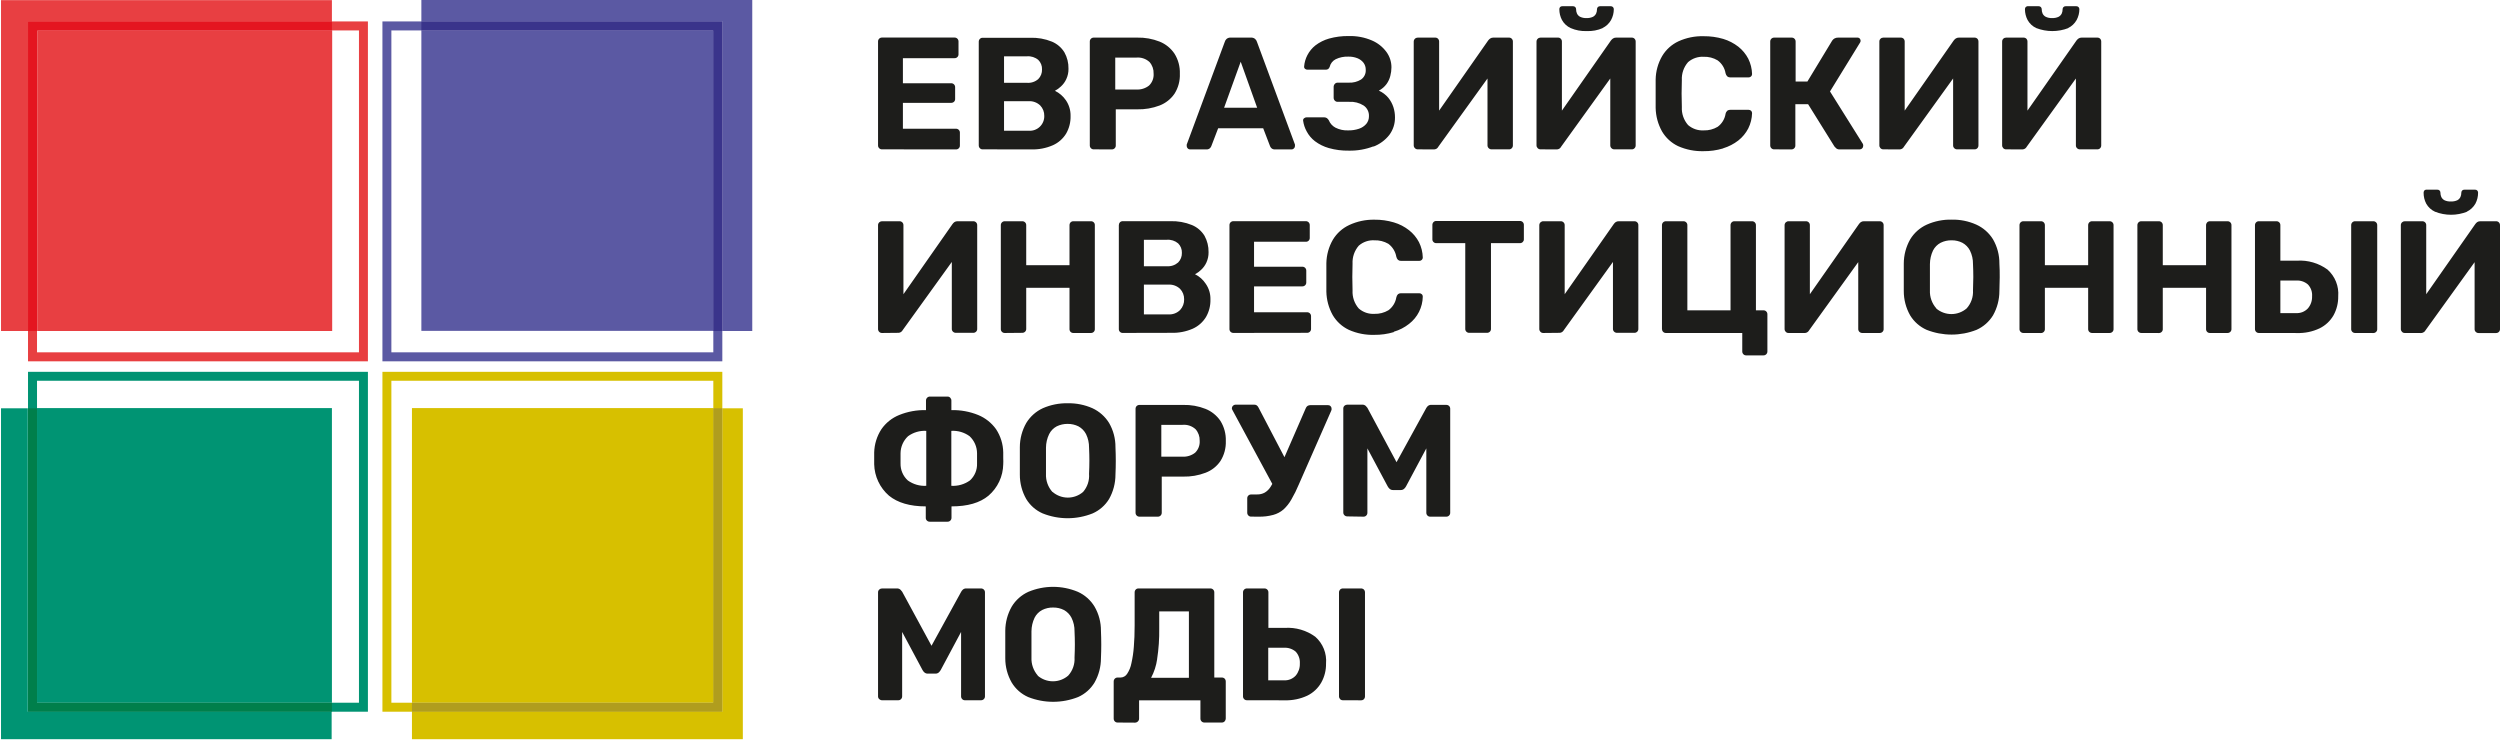 <svg width="285" height="85" viewBox="0 0 285 85" fill="none" xmlns="http://www.w3.org/2000/svg">
<path d="M3.707 2.956H3.194V41.191H41.942V2.443H3.194V2.956H3.707V3.469H40.922V40.165H4.22V2.956H3.707V3.469V2.956Z" fill="#E83F41"/>
<path d="M44.11 2.956H43.597V41.191H82.345V2.443H43.597V2.956H44.11V3.469H81.319V40.165H44.617V2.956H44.11V3.469V2.956Z" fill="#5B59A3"/>
<path d="M44.11 42.901H43.597V81.135H82.345V42.388H43.597V42.901H44.11V43.407H81.319V80.11H44.617V42.901H44.11V43.407V42.901Z" fill="#D7C000"/>
<path d="M3.707 42.901H3.194V81.135H41.942V42.388H3.194V42.901H3.707V43.407H40.922V80.11H4.22V42.901H3.707V43.407V42.901Z" fill="#009372"/>
<path d="M37.838 37.734H4.251V3.469H37.869V37.734M3.231 37.734H0.116V0.012H37.838V2.455H3.2V37.746" fill="#E83F42"/>
<path d="M4.22 37.734H3.2V2.443H37.838V3.469H4.251V37.734" fill="#E41520"/>
<path d="M85.758 37.734H82.345V2.443H48.036V0H85.758V37.722M81.319 37.722H48.036V3.469H81.337V37.734" fill="#5B59A3"/>
<path d="M82.345 37.734H81.319V3.469H48.036V2.443H82.345V37.734Z" fill="#3A348B"/>
<path d="M84.683 84.268H46.962V81.135H82.344V46.546H84.683V84.268ZM81.337 80.109H46.962V46.522H81.337V80.109Z" fill="#D7C000"/>
<path d="M82.344 81.135H46.962V80.109H81.319V46.546H82.344V81.135Z" fill="#B09D1E"/>
<path d="M37.838 84.268H0.116V46.546H3.17V81.135H37.807V84.268M37.807 80.109H4.22V46.522H37.838V80.109" fill="#009473"/>
<path d="M37.838 81.135H3.194V46.546H4.22V80.109H37.838V81.135Z" fill="#007F4B"/>
<path d="M102.405 79.829C102.463 79.83 102.521 79.819 102.575 79.797C102.628 79.775 102.677 79.742 102.717 79.7C102.76 79.657 102.793 79.605 102.815 79.549C102.837 79.492 102.847 79.431 102.845 79.371V72.042L105.16 76.372C105.217 76.484 105.296 76.584 105.392 76.665C105.499 76.754 105.637 76.8 105.776 76.793H106.631C106.771 76.8 106.908 76.754 107.016 76.665C107.108 76.58 107.186 76.481 107.248 76.372L109.563 72.042V79.371C109.56 79.431 109.571 79.492 109.593 79.549C109.615 79.605 109.648 79.657 109.691 79.7C109.73 79.742 109.777 79.775 109.83 79.797C109.883 79.819 109.939 79.83 109.996 79.829H111.828C111.889 79.831 111.95 79.821 112.007 79.799C112.063 79.777 112.115 79.743 112.158 79.7C112.201 79.657 112.235 79.606 112.257 79.549C112.279 79.492 112.289 79.431 112.286 79.371V67.542C112.289 67.481 112.279 67.42 112.257 67.363C112.235 67.307 112.201 67.255 112.158 67.212C112.115 67.169 112.063 67.135 112.007 67.113C111.95 67.091 111.889 67.081 111.828 67.084H110.161C110.086 67.078 110.011 67.088 109.941 67.113C109.87 67.138 109.806 67.178 109.752 67.23C109.686 67.296 109.628 67.37 109.581 67.45L106.192 73.618L102.845 67.45C102.786 67.374 102.723 67.3 102.656 67.23C102.601 67.179 102.537 67.139 102.467 67.114C102.396 67.089 102.321 67.079 102.247 67.084H100.549C100.431 67.084 100.317 67.13 100.231 67.212C100.187 67.254 100.151 67.305 100.128 67.362C100.105 67.419 100.094 67.48 100.097 67.542V79.371C100.094 79.432 100.105 79.493 100.128 79.55C100.151 79.607 100.187 79.658 100.231 79.7C100.317 79.782 100.431 79.829 100.549 79.829H102.405ZM122.906 79.462C123.683 79.117 124.335 78.541 124.775 77.813C125.257 76.969 125.509 76.013 125.508 75.041C125.532 74.516 125.544 73.997 125.544 73.484C125.544 72.971 125.532 72.445 125.508 71.908C125.516 70.939 125.263 69.985 124.775 69.148C124.326 68.409 123.664 67.823 122.876 67.468C121.982 67.094 121.023 66.9 120.054 66.9C119.085 66.9 118.126 67.094 117.233 67.468C116.447 67.824 115.787 68.41 115.34 69.148C114.86 69.989 114.606 70.94 114.601 71.908C114.601 72.441 114.601 72.966 114.601 73.484C114.601 74.001 114.601 74.52 114.601 75.041C114.599 76.013 114.852 76.969 115.334 77.813C115.774 78.543 116.429 79.118 117.208 79.462C119.038 80.187 121.076 80.187 122.906 79.462ZM118.314 77.019C117.814 76.451 117.553 75.712 117.587 74.955C117.587 74.418 117.587 73.917 117.587 73.453C117.587 72.989 117.587 72.494 117.587 71.969C117.591 71.434 117.712 70.907 117.941 70.424C118.131 70.046 118.434 69.736 118.808 69.539C119.198 69.344 119.63 69.247 120.066 69.258C120.49 69.252 120.909 69.348 121.288 69.539C121.658 69.74 121.958 70.049 122.149 70.424C122.388 70.903 122.507 71.433 122.497 71.969C122.521 72.49 122.534 72.985 122.534 73.453C122.534 73.921 122.521 74.422 122.497 74.955C122.52 75.33 122.469 75.706 122.345 76.06C122.221 76.415 122.028 76.741 121.776 77.019C121.292 77.438 120.673 77.668 120.033 77.668C119.393 77.668 118.774 77.438 118.289 77.019H118.314ZM129.385 82.381C129.448 82.382 129.51 82.369 129.568 82.345C129.625 82.321 129.678 82.286 129.721 82.241C129.765 82.2 129.799 82.151 129.822 82.096C129.846 82.042 129.857 81.983 129.856 81.923V79.835H136.848V81.911C136.846 81.971 136.857 82.031 136.879 82.087C136.901 82.143 136.934 82.194 136.976 82.236C137.018 82.279 137.069 82.313 137.124 82.336C137.18 82.359 137.24 82.37 137.3 82.369H139.285C139.346 82.371 139.408 82.359 139.465 82.335C139.522 82.31 139.573 82.274 139.614 82.228C139.694 82.142 139.738 82.029 139.736 81.911V77.697C139.74 77.576 139.696 77.457 139.614 77.368C139.571 77.325 139.519 77.291 139.463 77.269C139.406 77.247 139.345 77.237 139.285 77.239H138.43V67.542C138.432 67.481 138.422 67.42 138.4 67.363C138.378 67.307 138.344 67.255 138.301 67.212C138.258 67.169 138.207 67.135 138.15 67.113C138.093 67.091 138.032 67.081 137.972 67.084H129.782C129.724 67.082 129.667 67.093 129.613 67.115C129.56 67.137 129.511 67.17 129.471 67.212C129.389 67.302 129.345 67.42 129.349 67.542V71.291C129.349 72.201 129.318 73.019 129.257 73.734C129.212 74.363 129.12 74.987 128.982 75.603C128.902 76.039 128.733 76.454 128.488 76.824C128.407 76.949 128.297 77.053 128.167 77.125C128.037 77.198 127.891 77.237 127.743 77.239H127.401C127.343 77.238 127.285 77.249 127.232 77.271C127.178 77.293 127.13 77.326 127.089 77.368C127.046 77.411 127.013 77.462 126.991 77.519C126.969 77.576 126.959 77.636 126.961 77.697V81.911C126.959 81.972 126.969 82.032 126.991 82.089C127.013 82.146 127.046 82.198 127.089 82.241C127.13 82.282 127.178 82.315 127.232 82.337C127.285 82.359 127.343 82.37 127.401 82.369L129.385 82.381ZM131.914 75.12C132.09 73.975 132.169 72.816 132.152 71.658V69.697H135.535V77.27H131.224C131.576 76.607 131.81 75.888 131.914 75.145V75.12ZM146.454 79.835C147.349 79.862 148.239 79.678 149.049 79.297C149.714 78.968 150.265 78.447 150.631 77.801C150.997 77.142 151.182 76.399 151.168 75.645C151.217 75.076 151.132 74.504 150.92 73.974C150.708 73.444 150.374 72.971 149.947 72.592C148.943 71.858 147.713 71.499 146.472 71.578H144.597V67.542C144.6 67.481 144.59 67.42 144.567 67.364C144.545 67.307 144.512 67.255 144.469 67.212C144.427 67.169 144.377 67.136 144.321 67.114C144.265 67.092 144.205 67.082 144.146 67.084H142.161C142.1 67.081 142.039 67.091 141.983 67.113C141.926 67.135 141.874 67.169 141.831 67.212C141.788 67.255 141.755 67.307 141.732 67.363C141.71 67.42 141.7 67.481 141.703 67.542V79.371C141.7 79.431 141.71 79.492 141.732 79.549C141.755 79.606 141.788 79.657 141.831 79.7C141.874 79.743 141.926 79.777 141.983 79.799C142.039 79.821 142.1 79.831 142.161 79.829L146.454 79.835ZM144.579 73.844H146.362C146.853 73.811 147.337 73.971 147.712 74.29C147.878 74.472 148.005 74.687 148.085 74.92C148.166 75.153 148.199 75.399 148.182 75.645C148.201 76.146 148.033 76.635 147.712 77.019C147.541 77.203 147.331 77.347 147.098 77.44C146.864 77.533 146.613 77.573 146.362 77.557H144.579V73.844ZM155.156 79.835C155.217 79.837 155.278 79.827 155.334 79.805C155.391 79.783 155.443 79.749 155.486 79.706C155.568 79.617 155.612 79.498 155.608 79.377V67.542C155.612 67.42 155.568 67.302 155.486 67.212C155.443 67.169 155.391 67.136 155.334 67.114C155.278 67.092 155.217 67.081 155.156 67.084H153.098C153.037 67.081 152.977 67.092 152.92 67.114C152.863 67.136 152.812 67.169 152.768 67.212C152.687 67.302 152.643 67.42 152.646 67.542V79.371C152.643 79.492 152.687 79.61 152.768 79.7C152.812 79.743 152.863 79.776 152.92 79.799C152.977 79.821 153.037 79.831 153.098 79.829L155.156 79.835Z" fill="#1D1D1B"/>
<path d="M108.03 59.474C108.089 59.474 108.147 59.463 108.201 59.44C108.255 59.417 108.304 59.383 108.345 59.341C108.386 59.299 108.418 59.249 108.44 59.194C108.461 59.14 108.471 59.081 108.47 59.023V57.728C110.302 57.728 111.7 57.331 112.689 56.507C113.207 56.062 113.624 55.512 113.914 54.894C114.203 54.276 114.358 53.604 114.369 52.922C114.382 52.696 114.382 52.47 114.369 52.244C114.369 52.067 114.369 51.841 114.369 51.578C114.355 50.635 114.071 49.715 113.551 48.928C113.037 48.207 112.33 47.645 111.511 47.31C110.542 46.917 109.503 46.728 108.457 46.754V45.661C108.458 45.602 108.447 45.544 108.425 45.489C108.403 45.435 108.37 45.385 108.329 45.343C108.29 45.3 108.242 45.265 108.188 45.242C108.134 45.219 108.076 45.208 108.018 45.209H106.021C105.959 45.206 105.898 45.217 105.841 45.24C105.784 45.263 105.733 45.298 105.691 45.343C105.65 45.385 105.617 45.435 105.595 45.489C105.573 45.544 105.562 45.602 105.563 45.661V46.754C104.518 46.728 103.478 46.917 102.509 47.31C101.69 47.639 100.985 48.202 100.482 48.928C99.967 49.718 99.682 50.636 99.657 51.578C99.657 51.676 99.657 51.81 99.657 51.987C99.657 52.165 99.657 52.336 99.657 52.507C99.65 52.645 99.65 52.783 99.657 52.922C99.673 53.604 99.83 54.275 100.121 54.893C100.411 55.51 100.827 56.06 101.343 56.507C102.332 57.313 103.731 57.728 105.538 57.728V59.023C105.535 59.083 105.545 59.142 105.568 59.198C105.59 59.254 105.623 59.304 105.667 59.346C105.71 59.389 105.762 59.422 105.818 59.444C105.875 59.467 105.936 59.477 105.996 59.474H108.03ZM103.493 54.772C103.223 54.527 103.009 54.227 102.866 53.892C102.723 53.556 102.653 53.194 102.662 52.83V51.67C102.665 51.305 102.743 50.945 102.89 50.611C103.037 50.277 103.25 49.977 103.517 49.728C104.118 49.291 104.852 49.075 105.593 49.117V55.383C104.844 55.426 104.102 55.211 103.493 54.772ZM108.451 49.117C109.195 49.072 109.932 49.288 110.534 49.728C110.8 49.977 111.012 50.278 111.158 50.611C111.304 50.945 111.381 51.306 111.383 51.67C111.391 51.788 111.391 51.906 111.383 52.024V52.47C111.39 52.59 111.39 52.71 111.383 52.83C111.397 53.194 111.332 53.556 111.192 53.891C111.051 54.227 110.839 54.527 110.57 54.772C109.955 55.212 109.207 55.428 108.451 55.383V49.117ZM124.561 58.528C125.339 58.185 125.994 57.611 126.436 56.885C126.913 56.037 127.163 55.08 127.163 54.106C127.187 53.585 127.199 53.066 127.199 52.549C127.199 52.032 127.187 51.507 127.163 50.974C127.17 50.007 126.92 49.056 126.436 48.219C125.981 47.482 125.318 46.896 124.531 46.534C123.646 46.144 122.688 45.952 121.721 45.972C120.747 45.952 119.78 46.144 118.888 46.534C118.103 46.895 117.444 47.482 116.995 48.219C116.517 49.059 116.265 50.008 116.262 50.974C116.262 51.511 116.262 52.036 116.262 52.549C116.262 53.062 116.262 53.581 116.262 54.106C116.258 55.08 116.509 56.038 116.989 56.885C117.429 57.613 118.084 58.187 118.863 58.528C120.692 59.261 122.733 59.261 124.561 58.528ZM119.975 56.085C119.47 55.519 119.207 54.778 119.242 54.021C119.242 53.488 119.242 52.987 119.242 52.519C119.242 52.051 119.242 51.556 119.242 51.035C119.245 50.499 119.368 49.971 119.602 49.49C119.79 49.112 120.091 48.802 120.463 48.604C120.855 48.413 121.286 48.317 121.721 48.323C122.145 48.32 122.563 48.416 122.943 48.604C123.315 48.805 123.617 49.114 123.81 49.49C124.043 49.971 124.16 50.5 124.152 51.035C124.176 51.56 124.189 52.055 124.189 52.519C124.189 52.983 124.176 53.484 124.152 54.021C124.181 54.392 124.135 54.765 124.019 55.118C123.903 55.471 123.717 55.798 123.474 56.079C122.99 56.497 122.373 56.727 121.734 56.727C121.095 56.727 120.477 56.497 119.993 56.079L119.975 56.085ZM131.987 58.9C132.047 58.903 132.107 58.892 132.162 58.87C132.218 58.848 132.269 58.815 132.311 58.772C132.353 58.729 132.387 58.677 132.409 58.62C132.431 58.564 132.441 58.503 132.439 58.442V54.333H134.882C135.753 54.353 136.62 54.204 137.434 53.893C138.125 53.633 138.718 53.166 139.132 52.555C139.56 51.873 139.773 51.077 139.743 50.271C139.77 49.467 139.557 48.672 139.132 47.987C138.716 47.37 138.125 46.891 137.434 46.614C136.622 46.293 135.754 46.139 134.882 46.161H129.911C129.789 46.158 129.671 46.202 129.581 46.284C129.538 46.327 129.505 46.379 129.483 46.435C129.461 46.492 129.45 46.553 129.453 46.614V58.442C129.45 58.503 129.46 58.564 129.482 58.621C129.504 58.677 129.538 58.729 129.581 58.772C129.624 58.815 129.676 58.849 129.732 58.871C129.789 58.893 129.85 58.903 129.911 58.9H131.987ZM132.384 48.433H134.79C135.063 48.406 135.338 48.436 135.598 48.522C135.858 48.609 136.097 48.749 136.298 48.934C136.614 49.295 136.78 49.762 136.763 50.241C136.781 50.493 136.744 50.746 136.654 50.982C136.565 51.219 136.424 51.432 136.243 51.609C135.832 51.93 135.317 52.091 134.796 52.061H132.39V48.397L132.384 48.433ZM143.504 58.9C144.059 58.912 144.612 58.844 145.147 58.699C145.575 58.584 145.971 58.375 146.308 58.088C146.671 57.757 146.978 57.369 147.217 56.94C147.541 56.384 147.827 55.807 148.072 55.212L151.736 46.876L151.798 46.717V46.565C151.797 46.515 151.787 46.466 151.767 46.421C151.747 46.376 151.718 46.336 151.682 46.302C151.645 46.264 151.602 46.234 151.553 46.215C151.505 46.195 151.453 46.185 151.401 46.186H149.379C149.268 46.185 149.158 46.215 149.062 46.272C148.966 46.339 148.893 46.435 148.854 46.546L145.459 54.345C145.289 54.746 145.084 55.132 144.848 55.499C144.683 55.766 144.457 55.99 144.188 56.152C143.921 56.299 143.62 56.373 143.315 56.366H142.619C142.563 56.365 142.507 56.376 142.454 56.397C142.402 56.418 142.354 56.449 142.314 56.488C142.271 56.532 142.237 56.583 142.215 56.64C142.193 56.697 142.183 56.757 142.185 56.818V58.436C142.183 58.497 142.193 58.558 142.215 58.614C142.237 58.671 142.271 58.723 142.314 58.766C142.353 58.807 142.4 58.84 142.453 58.862C142.505 58.885 142.562 58.895 142.619 58.894L143.504 58.9ZM146.802 52.836L143.486 46.491C143.438 46.385 143.367 46.291 143.279 46.217C143.19 46.158 143.086 46.128 142.979 46.131H140.848C140.794 46.131 140.741 46.142 140.692 46.163C140.643 46.184 140.598 46.215 140.561 46.253C140.522 46.288 140.491 46.33 140.469 46.377C140.447 46.425 140.434 46.476 140.433 46.528C140.432 46.585 140.445 46.642 140.469 46.693L145.306 55.652L146.802 52.812V52.836ZM155.449 58.9C155.506 58.901 155.563 58.89 155.615 58.867C155.668 58.846 155.715 58.813 155.755 58.772C155.798 58.729 155.831 58.677 155.853 58.62C155.875 58.564 155.885 58.503 155.883 58.442V51.114L158.198 55.45C158.257 55.559 158.336 55.656 158.43 55.737C158.537 55.826 158.675 55.872 158.814 55.865H159.669C159.809 55.872 159.946 55.826 160.054 55.737C160.148 55.656 160.226 55.559 160.286 55.45L162.601 51.114V58.442C162.598 58.503 162.608 58.564 162.631 58.62C162.653 58.677 162.686 58.729 162.729 58.772C162.768 58.813 162.816 58.846 162.868 58.867C162.921 58.89 162.977 58.901 163.034 58.9H164.866C164.927 58.903 164.988 58.893 165.044 58.871C165.101 58.849 165.153 58.815 165.196 58.772C165.239 58.729 165.273 58.677 165.295 58.621C165.317 58.564 165.327 58.503 165.324 58.442V46.607C165.326 46.547 165.316 46.486 165.294 46.429C165.272 46.373 165.239 46.321 165.196 46.278C165.106 46.196 164.988 46.152 164.866 46.156H163.175C163.1 46.15 163.026 46.16 162.956 46.184C162.885 46.208 162.821 46.246 162.765 46.296C162.699 46.361 162.642 46.435 162.594 46.516L159.205 52.69L155.883 46.491C155.824 46.415 155.761 46.341 155.694 46.272C155.638 46.222 155.574 46.184 155.503 46.16C155.433 46.136 155.359 46.126 155.285 46.131H153.593C153.474 46.13 153.358 46.174 153.269 46.253C153.225 46.295 153.189 46.346 153.166 46.403C153.143 46.46 153.132 46.522 153.135 46.583V58.412C153.132 58.473 153.143 58.535 153.166 58.591C153.189 58.648 153.225 58.7 153.269 58.742C153.356 58.825 153.473 58.871 153.593 58.87L155.449 58.9Z" fill="#1D1D1B"/>
<path d="M102.357 37.942C102.492 37.951 102.626 37.912 102.735 37.832C102.811 37.775 102.874 37.702 102.918 37.618L108.506 29.862V37.49C108.503 37.55 108.514 37.611 108.537 37.667C108.56 37.723 108.596 37.773 108.641 37.813C108.726 37.896 108.84 37.942 108.958 37.942H110.943C111.004 37.944 111.064 37.934 111.121 37.912C111.178 37.89 111.229 37.856 111.273 37.813C111.316 37.772 111.35 37.721 111.372 37.665C111.394 37.61 111.404 37.55 111.401 37.49V25.679C111.403 25.618 111.393 25.558 111.371 25.501C111.349 25.444 111.315 25.392 111.272 25.349C111.229 25.306 111.178 25.273 111.121 25.251C111.064 25.229 111.004 25.218 110.943 25.221H109.16C109.034 25.217 108.911 25.251 108.805 25.319C108.718 25.384 108.642 25.462 108.579 25.551L102.992 33.539V25.679C102.994 25.618 102.984 25.558 102.962 25.501C102.94 25.444 102.906 25.392 102.863 25.349C102.82 25.306 102.769 25.273 102.712 25.251C102.655 25.229 102.595 25.218 102.534 25.221H100.549C100.431 25.221 100.317 25.267 100.231 25.349C100.187 25.391 100.151 25.443 100.128 25.5C100.105 25.556 100.094 25.618 100.097 25.679V37.508C100.096 37.567 100.107 37.625 100.129 37.68C100.151 37.734 100.184 37.784 100.225 37.826C100.266 37.87 100.317 37.905 100.373 37.928C100.428 37.951 100.489 37.962 100.549 37.96L102.357 37.942ZM116.531 37.942C116.591 37.944 116.652 37.934 116.709 37.912C116.765 37.89 116.817 37.856 116.86 37.813C116.904 37.772 116.937 37.721 116.959 37.665C116.982 37.61 116.991 37.55 116.989 37.49V32.812H121.923V37.508C121.919 37.568 121.929 37.629 121.95 37.685C121.971 37.742 122.005 37.793 122.047 37.836C122.09 37.878 122.141 37.911 122.198 37.933C122.254 37.954 122.314 37.964 122.375 37.96H124.359C124.42 37.962 124.481 37.952 124.538 37.93C124.594 37.908 124.646 37.874 124.689 37.832C124.731 37.789 124.764 37.739 124.785 37.683C124.806 37.627 124.815 37.568 124.811 37.508V25.679C124.816 25.618 124.807 25.557 124.786 25.5C124.765 25.443 124.732 25.391 124.689 25.348C124.647 25.304 124.595 25.27 124.538 25.249C124.481 25.227 124.42 25.218 124.359 25.221H122.375C122.314 25.219 122.253 25.229 122.197 25.251C122.14 25.273 122.088 25.307 122.045 25.349C121.963 25.439 121.919 25.558 121.923 25.679V30.229H116.989V25.679C116.991 25.618 116.981 25.558 116.959 25.501C116.937 25.444 116.903 25.392 116.86 25.349C116.817 25.306 116.766 25.273 116.709 25.251C116.652 25.229 116.591 25.218 116.531 25.221H114.546C114.485 25.219 114.425 25.23 114.369 25.253C114.313 25.275 114.263 25.309 114.22 25.352C114.178 25.395 114.145 25.446 114.123 25.502C114.101 25.559 114.091 25.619 114.094 25.679V37.508C114.091 37.568 114.101 37.628 114.123 37.684C114.145 37.74 114.179 37.79 114.222 37.832C114.265 37.874 114.315 37.907 114.371 37.929C114.426 37.951 114.486 37.962 114.546 37.96L116.531 37.942ZM133.532 37.942C134.371 37.967 135.205 37.807 135.975 37.471C136.6 37.19 137.126 36.726 137.483 36.14C137.834 35.532 138.009 34.839 137.99 34.137C138.007 33.498 137.818 32.871 137.453 32.348C137.149 31.883 136.728 31.508 136.231 31.261C136.482 31.133 136.713 30.968 136.915 30.772C137.172 30.537 137.38 30.252 137.526 29.936C137.698 29.565 137.784 29.16 137.776 28.751C137.789 28.096 137.629 27.449 137.312 26.876C136.976 26.329 136.476 25.901 135.883 25.655C135.097 25.335 134.252 25.185 133.404 25.215H127.999C127.938 25.213 127.878 25.223 127.821 25.245C127.764 25.267 127.713 25.3 127.669 25.343C127.588 25.433 127.544 25.551 127.547 25.673V37.502C127.544 37.562 127.553 37.623 127.574 37.679C127.596 37.735 127.629 37.787 127.672 37.829C127.714 37.872 127.766 37.905 127.822 37.927C127.879 37.948 127.939 37.957 127.999 37.954L133.532 37.942ZM130.405 32.446H133.19C133.434 32.43 133.679 32.465 133.909 32.548C134.139 32.631 134.349 32.76 134.527 32.928C134.834 33.248 135 33.676 134.991 34.119C135.006 34.57 134.841 35.009 134.533 35.34C134.358 35.514 134.147 35.649 133.916 35.735C133.684 35.822 133.437 35.858 133.19 35.841H130.405V32.446ZM130.405 27.334H133.025C133.49 27.298 133.95 27.445 134.307 27.743C134.45 27.884 134.561 28.053 134.635 28.239C134.709 28.425 134.743 28.624 134.735 28.824C134.742 29.027 134.708 29.229 134.635 29.418C134.561 29.607 134.45 29.779 134.307 29.923C134.133 30.076 133.93 30.193 133.709 30.267C133.489 30.34 133.257 30.369 133.025 30.351H130.405V27.334ZM149.007 37.942C149.066 37.943 149.126 37.933 149.182 37.911C149.237 37.889 149.288 37.856 149.33 37.813C149.373 37.772 149.407 37.721 149.429 37.665C149.452 37.61 149.461 37.55 149.459 37.49V36.048C149.46 35.989 149.45 35.929 149.428 35.874C149.405 35.818 149.372 35.767 149.33 35.725C149.288 35.683 149.237 35.65 149.182 35.628C149.126 35.605 149.066 35.595 149.007 35.597H142.961V32.647H148.457C148.518 32.649 148.578 32.639 148.635 32.617C148.692 32.595 148.743 32.562 148.787 32.519C148.828 32.478 148.861 32.43 148.883 32.376C148.905 32.323 148.916 32.265 148.915 32.207V30.864C148.918 30.803 148.908 30.742 148.885 30.686C148.863 30.629 148.83 30.577 148.787 30.534C148.744 30.491 148.692 30.457 148.635 30.435C148.579 30.413 148.518 30.403 148.457 30.406H142.961V27.56H148.86C148.919 27.563 148.977 27.555 149.033 27.534C149.088 27.514 149.138 27.482 149.181 27.442C149.223 27.401 149.256 27.352 149.279 27.298C149.302 27.244 149.313 27.185 149.312 27.126V25.673C149.314 25.612 149.304 25.552 149.282 25.495C149.26 25.438 149.226 25.387 149.184 25.343C149.142 25.301 149.091 25.267 149.035 25.245C148.98 25.223 148.92 25.213 148.86 25.215H140.616C140.555 25.212 140.494 25.223 140.438 25.245C140.381 25.267 140.329 25.3 140.286 25.343C140.243 25.387 140.21 25.438 140.187 25.495C140.165 25.552 140.155 25.612 140.158 25.673V37.502C140.155 37.562 140.165 37.622 140.187 37.678C140.209 37.733 140.243 37.784 140.286 37.826C140.329 37.868 140.381 37.902 140.438 37.924C140.494 37.946 140.555 37.956 140.616 37.954L149.007 37.942ZM158.906 37.813C159.534 37.631 160.121 37.328 160.634 36.922C161.112 36.554 161.5 36.084 161.771 35.546C162.041 35.008 162.187 34.416 162.197 33.813C162.199 33.762 162.19 33.711 162.17 33.663C162.15 33.616 162.12 33.573 162.081 33.539C162.006 33.466 161.905 33.427 161.8 33.429H159.724C159.6 33.423 159.477 33.459 159.376 33.532C159.273 33.633 159.205 33.763 159.181 33.905C159.083 34.493 158.759 35.02 158.277 35.371C157.795 35.656 157.242 35.798 156.683 35.78C156.031 35.818 155.391 35.599 154.9 35.169C154.406 34.603 154.152 33.867 154.191 33.117C154.155 32.071 154.155 31.053 154.191 30.064C154.153 29.312 154.407 28.575 154.9 28.006C155.391 27.576 156.031 27.357 156.683 27.395C157.239 27.376 157.789 27.514 158.271 27.792C158.752 28.15 159.078 28.679 159.181 29.27C159.209 29.407 159.277 29.532 159.376 29.63C159.475 29.708 159.599 29.747 159.724 29.74H161.8C161.905 29.742 162.006 29.702 162.081 29.63C162.119 29.596 162.148 29.555 162.168 29.508C162.188 29.462 162.198 29.412 162.197 29.361C162.184 28.753 162.036 28.154 161.764 27.609C161.488 27.08 161.103 26.616 160.634 26.247C160.12 25.843 159.533 25.54 158.906 25.355C158.185 25.14 157.435 25.035 156.683 25.044C155.69 25.026 154.706 25.235 153.807 25.655C153.032 26.016 152.383 26.601 151.944 27.334C151.477 28.147 151.223 29.065 151.205 30.003C151.205 30.522 151.205 31.071 151.205 31.639C151.205 32.207 151.205 32.745 151.205 33.239C151.223 34.181 151.473 35.104 151.932 35.926C152.362 36.654 153 37.237 153.764 37.6C154.675 38.007 155.667 38.203 156.665 38.174C157.417 38.182 158.166 38.078 158.887 37.862L158.906 37.813ZM169.519 37.942C169.579 37.943 169.639 37.933 169.695 37.911C169.75 37.889 169.801 37.856 169.843 37.813C169.886 37.772 169.92 37.721 169.942 37.665C169.964 37.61 169.974 37.55 169.971 37.49V27.719H173.269C173.329 27.721 173.388 27.71 173.444 27.688C173.5 27.666 173.55 27.633 173.593 27.591C173.634 27.552 173.668 27.504 173.69 27.452C173.712 27.399 173.722 27.342 173.721 27.285V25.649C173.723 25.588 173.714 25.528 173.692 25.472C173.67 25.416 173.637 25.364 173.595 25.321C173.552 25.278 173.501 25.244 173.445 25.222C173.389 25.2 173.329 25.189 173.269 25.191H163.73C163.672 25.189 163.615 25.2 163.561 25.222C163.507 25.244 163.459 25.277 163.419 25.319C163.376 25.362 163.343 25.414 163.321 25.47C163.298 25.527 163.288 25.588 163.291 25.649V27.285C163.289 27.342 163.3 27.399 163.322 27.452C163.344 27.504 163.377 27.552 163.419 27.591C163.459 27.632 163.507 27.665 163.561 27.687C163.615 27.709 163.672 27.72 163.73 27.719H167.04V37.49C167.037 37.55 167.047 37.61 167.069 37.665C167.091 37.721 167.125 37.772 167.168 37.813C167.212 37.856 167.263 37.89 167.32 37.912C167.377 37.934 167.437 37.944 167.498 37.942H169.519ZM177.727 37.942C177.862 37.952 177.997 37.913 178.106 37.832C178.182 37.775 178.244 37.702 178.289 37.618L183.877 29.862V37.49C183.875 37.55 183.886 37.61 183.909 37.666C183.932 37.722 183.967 37.772 184.011 37.813C184.098 37.897 184.214 37.943 184.335 37.942H186.319C186.379 37.943 186.439 37.933 186.494 37.911C186.55 37.889 186.601 37.856 186.643 37.813C186.686 37.772 186.72 37.721 186.742 37.665C186.764 37.61 186.774 37.55 186.771 37.49V25.679C186.774 25.619 186.764 25.559 186.742 25.502C186.72 25.446 186.687 25.395 186.645 25.352C186.603 25.309 186.552 25.275 186.496 25.253C186.44 25.23 186.38 25.219 186.319 25.221H184.542C184.417 25.217 184.293 25.251 184.188 25.319C184.101 25.384 184.024 25.462 183.962 25.551L178.374 33.539V25.679C178.377 25.619 178.367 25.559 178.345 25.502C178.324 25.446 178.29 25.395 178.248 25.352C178.206 25.309 178.155 25.275 178.099 25.253C178.043 25.23 177.983 25.219 177.922 25.221H175.938C175.817 25.22 175.701 25.266 175.614 25.349C175.571 25.392 175.536 25.444 175.513 25.5C175.49 25.557 175.479 25.618 175.48 25.679V37.508C175.479 37.567 175.49 37.625 175.512 37.68C175.534 37.734 175.567 37.784 175.608 37.826C175.65 37.87 175.701 37.906 175.758 37.929C175.815 37.952 175.876 37.963 175.938 37.96L177.727 37.942ZM201.031 40.513C201.091 40.515 201.15 40.505 201.206 40.482C201.262 40.46 201.312 40.427 201.354 40.384C201.397 40.341 201.431 40.289 201.453 40.233C201.475 40.176 201.485 40.115 201.483 40.055V35.835C201.485 35.774 201.475 35.713 201.453 35.657C201.431 35.6 201.397 35.548 201.354 35.505C201.312 35.462 201.262 35.429 201.206 35.407C201.15 35.385 201.091 35.375 201.031 35.377H200.176V25.679C200.178 25.618 200.168 25.558 200.146 25.501C200.124 25.444 200.09 25.392 200.047 25.349C200.004 25.306 199.953 25.273 199.896 25.251C199.839 25.229 199.779 25.218 199.718 25.221H197.733C197.673 25.218 197.613 25.228 197.557 25.25C197.501 25.272 197.451 25.306 197.409 25.349C197.367 25.393 197.333 25.444 197.311 25.501C197.289 25.558 197.279 25.618 197.281 25.679V35.377H192.359V25.679C192.362 25.619 192.352 25.559 192.33 25.502C192.308 25.446 192.275 25.395 192.233 25.352C192.19 25.309 192.139 25.275 192.083 25.253C192.027 25.23 191.967 25.219 191.907 25.221H189.922C189.862 25.218 189.801 25.229 189.744 25.251C189.687 25.273 189.636 25.306 189.593 25.349C189.55 25.392 189.516 25.444 189.494 25.501C189.472 25.558 189.462 25.618 189.464 25.679V37.508C189.464 37.567 189.475 37.625 189.497 37.68C189.519 37.734 189.551 37.784 189.593 37.826C189.635 37.87 189.686 37.906 189.743 37.929C189.8 37.952 189.861 37.963 189.922 37.96H198.618V40.055C198.616 40.115 198.626 40.176 198.648 40.233C198.671 40.289 198.704 40.341 198.747 40.384C198.787 40.426 198.835 40.459 198.889 40.481C198.943 40.503 199 40.514 199.058 40.513H201.031ZM205.69 37.96C205.826 37.97 205.96 37.931 206.069 37.85C206.145 37.793 206.207 37.72 206.252 37.636L211.84 29.881V37.508C211.838 37.568 211.849 37.629 211.872 37.684C211.895 37.74 211.93 37.79 211.974 37.832C212.061 37.915 212.177 37.961 212.298 37.96H214.282C214.342 37.962 214.402 37.951 214.458 37.929C214.513 37.907 214.564 37.874 214.606 37.832C214.649 37.79 214.683 37.74 214.705 37.684C214.727 37.628 214.737 37.568 214.734 37.508V25.679C214.737 25.619 214.727 25.559 214.705 25.502C214.684 25.446 214.65 25.395 214.608 25.352C214.566 25.309 214.515 25.275 214.459 25.253C214.403 25.23 214.343 25.219 214.282 25.221H212.493C212.368 25.217 212.244 25.251 212.139 25.319C212.052 25.384 211.975 25.462 211.913 25.551L206.325 33.539V25.679C206.328 25.619 206.318 25.559 206.296 25.502C206.274 25.446 206.241 25.395 206.199 25.352C206.157 25.309 206.106 25.275 206.05 25.253C205.994 25.23 205.934 25.219 205.873 25.221H203.901C203.78 25.22 203.664 25.266 203.577 25.349C203.534 25.392 203.499 25.444 203.476 25.5C203.453 25.557 203.442 25.618 203.443 25.679V37.508C203.442 37.567 203.453 37.625 203.475 37.68C203.497 37.734 203.53 37.784 203.571 37.826C203.613 37.87 203.664 37.906 203.721 37.929C203.778 37.952 203.839 37.963 203.901 37.96H205.69ZM225.33 37.6C226.107 37.252 226.761 36.677 227.205 35.951C227.682 35.103 227.933 34.146 227.931 33.172C227.931 32.653 227.968 32.134 227.968 31.621C227.968 31.108 227.968 30.577 227.931 30.046C227.94 29.077 227.689 28.124 227.205 27.285C226.751 26.548 226.087 25.963 225.299 25.606C224.416 25.211 223.457 25.017 222.49 25.038C221.515 25.016 220.548 25.21 219.656 25.606C218.87 25.962 218.21 26.547 217.763 27.285C217.285 28.127 217.033 29.078 217.031 30.046C217.031 30.579 217.031 31.104 217.031 31.621C217.031 32.134 217.031 32.653 217.031 33.172C217.026 34.146 217.277 35.104 217.757 35.951C218.199 36.679 218.854 37.254 219.632 37.6C221.462 38.324 223.5 38.324 225.33 37.6ZM220.743 35.157C220.239 34.591 219.976 33.85 220.011 33.093C220.011 32.555 220.011 32.055 220.011 31.59C220.011 31.126 220.011 30.632 220.011 30.107C220.014 29.57 220.135 29.04 220.365 28.555C220.556 28.18 220.859 27.873 221.232 27.676C221.622 27.482 222.054 27.385 222.49 27.395C222.914 27.389 223.333 27.486 223.711 27.676C224.08 27.877 224.38 28.183 224.572 28.555C224.811 29.037 224.931 29.569 224.921 30.107C224.945 30.624 224.957 31.118 224.957 31.59C224.957 32.063 224.945 32.563 224.921 33.093C224.943 33.468 224.892 33.843 224.768 34.197C224.644 34.552 224.451 34.878 224.2 35.157C223.716 35.575 223.099 35.804 222.46 35.804C221.82 35.804 221.203 35.575 220.719 35.157H220.743ZM232.664 37.966C232.724 37.968 232.784 37.958 232.839 37.936C232.895 37.914 232.946 37.88 232.988 37.838C233.031 37.796 233.065 37.746 233.087 37.69C233.109 37.634 233.119 37.574 233.116 37.514V32.812H238.05V37.508C238.047 37.568 238.057 37.628 238.079 37.684C238.101 37.74 238.135 37.79 238.178 37.832C238.222 37.874 238.273 37.908 238.33 37.93C238.387 37.952 238.447 37.962 238.508 37.96H240.487C240.548 37.962 240.608 37.952 240.665 37.93C240.722 37.908 240.773 37.874 240.817 37.832C240.86 37.79 240.894 37.74 240.916 37.684C240.938 37.628 240.948 37.568 240.945 37.508V25.679C240.947 25.618 240.937 25.558 240.915 25.501C240.893 25.444 240.86 25.392 240.816 25.349C240.773 25.306 240.722 25.273 240.665 25.251C240.608 25.229 240.548 25.218 240.487 25.221H238.508C238.447 25.218 238.387 25.229 238.33 25.251C238.273 25.273 238.222 25.306 238.179 25.349C238.136 25.392 238.102 25.444 238.08 25.501C238.058 25.558 238.048 25.618 238.05 25.679V30.229H233.116V25.679C233.118 25.618 233.108 25.558 233.086 25.501C233.064 25.444 233.03 25.393 232.988 25.349C232.946 25.307 232.895 25.273 232.839 25.251C232.784 25.229 232.724 25.219 232.664 25.221H230.679C230.618 25.218 230.558 25.229 230.501 25.251C230.444 25.273 230.393 25.306 230.35 25.349C230.307 25.392 230.273 25.444 230.251 25.501C230.229 25.558 230.219 25.618 230.221 25.679V37.508C230.218 37.568 230.228 37.628 230.25 37.684C230.273 37.74 230.306 37.79 230.35 37.832C230.393 37.874 230.444 37.908 230.501 37.93C230.558 37.952 230.618 37.962 230.679 37.96L232.664 37.966ZM246.099 37.966C246.16 37.968 246.22 37.958 246.277 37.936C246.334 37.914 246.385 37.881 246.429 37.838C246.472 37.796 246.506 37.746 246.528 37.69C246.55 37.634 246.56 37.574 246.557 37.514V32.812H251.491V37.508C251.488 37.568 251.497 37.629 251.519 37.685C251.54 37.742 251.573 37.793 251.616 37.836C251.659 37.878 251.71 37.911 251.766 37.933C251.823 37.954 251.883 37.964 251.943 37.96H253.928C253.989 37.962 254.049 37.952 254.106 37.93C254.163 37.908 254.214 37.874 254.258 37.832C254.301 37.79 254.335 37.74 254.357 37.684C254.379 37.628 254.389 37.568 254.386 37.508V25.679C254.389 25.618 254.379 25.558 254.356 25.501C254.334 25.444 254.301 25.392 254.258 25.349C254.215 25.306 254.163 25.273 254.106 25.251C254.05 25.229 253.989 25.218 253.928 25.221H251.943C251.882 25.219 251.822 25.229 251.765 25.251C251.708 25.273 251.657 25.307 251.613 25.349C251.532 25.439 251.488 25.558 251.491 25.679V30.229H246.557V25.679C246.56 25.618 246.55 25.558 246.527 25.501C246.505 25.444 246.472 25.392 246.429 25.349C246.386 25.306 246.334 25.273 246.277 25.251C246.221 25.229 246.16 25.218 246.099 25.221H244.12C244.06 25.218 243.999 25.229 243.942 25.251C243.885 25.273 243.834 25.306 243.791 25.349C243.748 25.392 243.714 25.444 243.692 25.501C243.67 25.558 243.66 25.618 243.662 25.679V37.508C243.66 37.568 243.669 37.628 243.692 37.684C243.714 37.74 243.747 37.79 243.791 37.832C243.834 37.874 243.886 37.908 243.942 37.93C243.999 37.952 244.06 37.962 244.12 37.96L246.099 37.966ZM261.849 37.966C262.742 37.996 263.63 37.812 264.438 37.429C265.104 37.102 265.657 36.583 266.026 35.939C266.386 35.278 266.569 34.535 266.557 33.783C266.603 33.214 266.517 32.642 266.305 32.113C266.093 31.583 265.761 31.11 265.336 30.73C264.331 29.997 263.102 29.638 261.861 29.716H259.962V25.679C259.964 25.618 259.954 25.558 259.932 25.501C259.91 25.444 259.876 25.392 259.833 25.349C259.79 25.306 259.739 25.273 259.682 25.251C259.625 25.229 259.564 25.218 259.504 25.221H257.519C257.459 25.218 257.399 25.228 257.343 25.25C257.287 25.272 257.237 25.306 257.195 25.349C257.152 25.393 257.119 25.444 257.097 25.501C257.075 25.558 257.065 25.618 257.067 25.679V37.508C257.065 37.568 257.076 37.627 257.098 37.683C257.12 37.739 257.153 37.789 257.196 37.831C257.238 37.874 257.288 37.907 257.344 37.929C257.399 37.951 257.459 37.962 257.519 37.96L261.849 37.966ZM259.974 31.981H261.757C262.246 31.949 262.728 32.109 263.1 32.427C263.271 32.607 263.401 32.821 263.483 33.054C263.565 33.288 263.597 33.536 263.577 33.783C263.596 34.284 263.426 34.775 263.1 35.157C262.929 35.339 262.72 35.482 262.488 35.575C262.256 35.668 262.007 35.708 261.757 35.694H259.962V31.981H259.974ZM270.545 37.966C270.605 37.968 270.666 37.958 270.723 37.936C270.78 37.914 270.831 37.881 270.874 37.838C270.918 37.796 270.951 37.746 270.974 37.69C270.996 37.634 271.006 37.574 271.003 37.514V25.679C271.005 25.618 270.995 25.558 270.973 25.501C270.951 25.444 270.917 25.392 270.874 25.349C270.831 25.306 270.78 25.273 270.723 25.251C270.666 25.229 270.605 25.218 270.545 25.221H268.487C268.426 25.219 268.366 25.23 268.31 25.253C268.254 25.275 268.203 25.309 268.161 25.352C268.119 25.395 268.086 25.446 268.064 25.502C268.042 25.559 268.032 25.619 268.035 25.679V37.508C268.032 37.568 268.042 37.628 268.064 37.684C268.086 37.74 268.12 37.79 268.163 37.832C268.205 37.874 268.256 37.907 268.312 37.929C268.367 37.951 268.427 37.962 268.487 37.96L270.545 37.966ZM275.949 37.966C276.086 37.974 276.222 37.935 276.334 37.856C276.41 37.799 276.472 37.726 276.517 37.642L282.105 29.887V37.514C282.102 37.575 282.112 37.635 282.136 37.691C282.159 37.747 282.194 37.797 282.239 37.838C282.281 37.879 282.331 37.912 282.385 37.934C282.44 37.956 282.498 37.967 282.557 37.966H284.542C284.602 37.968 284.663 37.958 284.72 37.936C284.776 37.914 284.828 37.881 284.871 37.838C284.914 37.796 284.948 37.746 284.97 37.69C284.992 37.634 285.002 37.574 285 37.514V25.679C285.002 25.618 284.992 25.558 284.97 25.501C284.948 25.444 284.914 25.392 284.871 25.349C284.828 25.306 284.777 25.273 284.72 25.251C284.663 25.229 284.602 25.218 284.542 25.221H282.758C282.633 25.217 282.509 25.251 282.404 25.319C282.317 25.384 282.241 25.462 282.178 25.551L276.59 33.539V25.679C276.593 25.618 276.583 25.558 276.561 25.501C276.539 25.444 276.505 25.392 276.462 25.349C276.419 25.306 276.367 25.273 276.311 25.251C276.254 25.229 276.193 25.218 276.132 25.221H274.148C274.089 25.221 274.031 25.232 273.976 25.253C273.922 25.276 273.872 25.308 273.83 25.349C273.785 25.391 273.75 25.443 273.727 25.5C273.704 25.556 273.693 25.618 273.696 25.679V37.508C273.695 37.567 273.706 37.625 273.728 37.68C273.75 37.734 273.783 37.784 273.824 37.826C273.865 37.87 273.915 37.905 273.971 37.929C274.027 37.952 274.087 37.962 274.148 37.96L275.949 37.966ZM281.213 24.134C281.626 23.935 281.968 23.615 282.196 23.218C282.399 22.832 282.504 22.402 282.502 21.966C282.503 21.876 282.47 21.789 282.41 21.722C282.379 21.688 282.34 21.661 282.296 21.644C282.253 21.627 282.206 21.62 282.16 21.624H280.938C280.891 21.621 280.844 21.628 280.8 21.645C280.755 21.662 280.715 21.688 280.682 21.722C280.622 21.789 280.589 21.876 280.59 21.966C280.593 22.132 280.56 22.297 280.493 22.449C280.419 22.61 280.295 22.743 280.138 22.827C279.905 22.933 279.649 22.981 279.393 22.968C279.143 22.981 278.894 22.933 278.667 22.827C278.509 22.743 278.382 22.611 278.306 22.449C278.24 22.297 278.206 22.132 278.209 21.966C278.21 21.876 278.177 21.789 278.117 21.722C278.084 21.688 278.044 21.662 278 21.645C277.955 21.628 277.908 21.621 277.861 21.624H276.639C276.59 21.619 276.54 21.625 276.494 21.642C276.447 21.659 276.405 21.686 276.371 21.722C276.319 21.793 276.291 21.878 276.291 21.966C276.287 22.402 276.389 22.832 276.59 23.218C276.817 23.621 277.166 23.942 277.586 24.134C278.763 24.6 280.073 24.6 281.25 24.134H281.213Z" fill="#1D1D1B"/>
<path d="M108.94 17.032C109.004 17.04 109.068 17.033 109.129 17.012C109.19 16.992 109.246 16.958 109.292 16.914C109.339 16.87 109.375 16.816 109.399 16.756C109.422 16.696 109.432 16.632 109.428 16.568V15.133C109.431 15.072 109.421 15.011 109.399 14.955C109.377 14.898 109.343 14.846 109.3 14.803C109.257 14.76 109.205 14.727 109.149 14.704C109.092 14.682 109.031 14.672 108.97 14.675H102.931V11.725H108.427C108.548 11.729 108.667 11.685 108.757 11.603C108.798 11.563 108.831 11.514 108.853 11.461C108.875 11.407 108.886 11.35 108.885 11.292V9.942C108.887 9.882 108.876 9.822 108.853 9.766C108.831 9.71 108.797 9.659 108.754 9.617C108.711 9.574 108.66 9.541 108.604 9.519C108.547 9.498 108.487 9.488 108.427 9.49H102.931V6.632H108.818C108.877 6.634 108.937 6.624 108.993 6.602C109.048 6.579 109.099 6.546 109.141 6.504C109.183 6.464 109.216 6.415 109.238 6.362C109.26 6.308 109.271 6.251 109.27 6.193V4.739C109.272 4.679 109.262 4.619 109.24 4.562C109.219 4.506 109.186 4.455 109.143 4.412C109.101 4.369 109.05 4.335 108.994 4.313C108.938 4.29 108.878 4.279 108.818 4.281H100.549C100.489 4.279 100.429 4.29 100.373 4.313C100.317 4.335 100.266 4.369 100.223 4.412C100.181 4.455 100.148 4.506 100.126 4.562C100.104 4.619 100.095 4.679 100.097 4.739V16.568C100.095 16.628 100.104 16.689 100.126 16.745C100.148 16.801 100.181 16.852 100.223 16.895C100.266 16.938 100.317 16.972 100.373 16.995C100.429 17.017 100.489 17.028 100.549 17.026L108.94 17.032ZM117.587 17.032C118.426 17.056 119.261 16.893 120.03 16.556C120.655 16.277 121.181 15.815 121.538 15.231C121.887 14.622 122.063 13.929 122.045 13.228C122.06 12.588 121.874 11.96 121.514 11.432C121.198 10.969 120.766 10.596 120.262 10.351C120.512 10.219 120.742 10.052 120.946 9.857C121.204 9.622 121.412 9.338 121.556 9.02C121.729 8.652 121.815 8.248 121.807 7.841C121.823 7.186 121.662 6.539 121.343 5.967C121.007 5.419 120.507 4.992 119.914 4.745C119.127 4.426 118.283 4.276 117.434 4.306H112.03C111.97 4.303 111.91 4.313 111.854 4.335C111.798 4.357 111.748 4.391 111.706 4.434C111.663 4.477 111.63 4.529 111.608 4.585C111.586 4.642 111.576 4.703 111.578 4.764V16.568C111.576 16.629 111.586 16.689 111.608 16.746C111.63 16.803 111.663 16.855 111.706 16.898C111.748 16.941 111.798 16.975 111.854 16.997C111.91 17.019 111.97 17.029 112.03 17.026L117.587 17.032ZM114.46 11.536H117.245C117.489 11.52 117.734 11.554 117.964 11.637C118.194 11.72 118.405 11.85 118.582 12.018C118.735 12.176 118.854 12.363 118.934 12.567C119.014 12.772 119.052 12.99 119.047 13.209C119.054 13.443 119.011 13.675 118.921 13.891C118.832 14.107 118.697 14.301 118.527 14.461C118.357 14.621 118.154 14.743 117.933 14.819C117.712 14.895 117.478 14.923 117.245 14.901H114.46V11.536ZM114.46 6.419H117.08C117.545 6.383 118.005 6.53 118.363 6.828C118.506 6.969 118.619 7.138 118.692 7.326C118.766 7.513 118.799 7.714 118.79 7.915C118.798 8.117 118.764 8.32 118.69 8.509C118.617 8.698 118.505 8.87 118.363 9.014C118.188 9.167 117.985 9.284 117.765 9.357C117.544 9.431 117.312 9.459 117.08 9.441H114.46V6.419ZM126.741 17.032C126.802 17.035 126.863 17.025 126.919 17.003C126.976 16.98 127.028 16.947 127.071 16.904C127.114 16.861 127.147 16.809 127.17 16.753C127.192 16.696 127.202 16.635 127.199 16.574V12.464H129.642C130.515 12.484 131.384 12.335 132.201 12.025C132.886 11.759 133.475 11.293 133.892 10.687C134.323 10.006 134.536 9.209 134.503 8.403C134.533 7.598 134.32 6.802 133.892 6.119C133.479 5.502 132.89 5.023 132.201 4.745C131.387 4.423 130.517 4.267 129.642 4.287H124.695C124.635 4.285 124.574 4.295 124.517 4.317C124.46 4.339 124.409 4.373 124.366 4.416C124.323 4.459 124.289 4.51 124.267 4.567C124.245 4.624 124.235 4.684 124.237 4.745V16.568C124.235 16.629 124.245 16.69 124.267 16.746C124.289 16.803 124.323 16.855 124.366 16.898C124.409 16.941 124.46 16.974 124.517 16.997C124.574 17.019 124.635 17.029 124.695 17.026L126.741 17.032ZM127.144 6.565H129.544C129.816 6.54 130.09 6.571 130.349 6.659C130.608 6.746 130.846 6.887 131.046 7.072C131.364 7.434 131.53 7.904 131.511 8.385C131.53 8.637 131.493 8.89 131.404 9.127C131.314 9.363 131.173 9.577 130.991 9.753C130.581 10.076 130.066 10.237 129.544 10.205H127.138V6.541L127.144 6.565ZM137.526 17.032C137.597 17.038 137.669 17.03 137.737 17.008C137.805 16.986 137.868 16.951 137.923 16.904C137.995 16.838 138.051 16.757 138.088 16.666L138.869 14.626H144.005L144.787 16.666C144.823 16.757 144.879 16.838 144.952 16.904C145.006 16.95 145.069 16.986 145.137 17.008C145.206 17.03 145.277 17.038 145.349 17.032H147.242C147.294 17.033 147.345 17.022 147.393 17.001C147.44 16.98 147.482 16.949 147.517 16.91C147.587 16.84 147.626 16.746 147.626 16.648C147.633 16.593 147.633 16.537 147.626 16.483L143.297 4.782C143.26 4.647 143.183 4.526 143.077 4.434C142.948 4.33 142.784 4.277 142.619 4.287H140.292C140.127 4.277 139.963 4.33 139.834 4.434C139.73 4.526 139.655 4.647 139.62 4.782L135.285 16.483C135.278 16.537 135.278 16.593 135.285 16.648C135.285 16.746 135.325 16.84 135.395 16.91C135.429 16.949 135.471 16.98 135.519 17.001C135.566 17.022 135.617 17.033 135.669 17.032H137.526ZM141.44 7.035L143.315 12.281H139.547L141.44 7.035ZM156.555 16.721C157.277 16.449 157.91 15.984 158.387 15.377C158.816 14.799 159.041 14.094 159.028 13.374C159.029 12.978 158.967 12.585 158.845 12.208C158.719 11.823 158.525 11.466 158.271 11.151C157.977 10.8 157.608 10.52 157.19 10.333C157.536 10.15 157.837 9.891 158.069 9.576C158.269 9.296 158.414 8.981 158.497 8.648C158.58 8.331 158.623 8.004 158.625 7.677C158.626 7.044 158.425 6.428 158.051 5.918C157.626 5.342 157.054 4.891 156.396 4.611C155.565 4.254 154.667 4.084 153.764 4.11C153.003 4.096 152.244 4.193 151.51 4.397C150.95 4.557 150.423 4.82 149.959 5.173C149.579 5.474 149.267 5.853 149.043 6.284C148.835 6.683 148.709 7.119 148.671 7.567C148.663 7.617 148.668 7.668 148.685 7.716C148.702 7.764 148.731 7.807 148.768 7.841C148.845 7.911 148.946 7.948 149.049 7.945H151.089C151.197 7.953 151.305 7.93 151.401 7.878C151.486 7.813 151.55 7.723 151.584 7.622C151.627 7.434 151.712 7.259 151.831 7.108C151.95 6.957 152.102 6.834 152.274 6.748C152.721 6.536 153.214 6.435 153.709 6.455C154.064 6.446 154.417 6.508 154.747 6.638C155.022 6.746 155.262 6.925 155.443 7.157C155.609 7.382 155.697 7.654 155.694 7.933C155.711 8.153 155.671 8.373 155.577 8.573C155.483 8.772 155.337 8.943 155.156 9.069C154.738 9.324 154.253 9.447 153.764 9.423H152.494C152.431 9.421 152.369 9.433 152.312 9.459C152.255 9.484 152.204 9.522 152.164 9.57C152.08 9.664 152.034 9.786 152.036 9.912V11.133C152.032 11.258 152.078 11.378 152.164 11.469C152.206 11.514 152.257 11.551 152.314 11.575C152.37 11.599 152.432 11.611 152.494 11.609H153.819C154.392 11.574 154.962 11.72 155.449 12.025C155.647 12.159 155.807 12.342 155.914 12.556C156.021 12.77 156.071 13.007 156.06 13.246C156.068 13.563 155.961 13.873 155.761 14.119C155.54 14.376 155.252 14.569 154.93 14.675C154.537 14.808 154.124 14.872 153.709 14.864C153.197 14.89 152.687 14.78 152.231 14.547C151.894 14.364 151.631 14.071 151.486 13.716C151.428 13.611 151.346 13.522 151.248 13.454C151.149 13.398 151.037 13.37 150.924 13.374H148.958C148.85 13.374 148.746 13.413 148.665 13.484C148.624 13.515 148.592 13.556 148.572 13.603C148.553 13.65 148.547 13.702 148.555 13.753C148.613 14.181 148.75 14.595 148.958 14.974C149.188 15.413 149.511 15.796 149.904 16.098C150.379 16.454 150.915 16.719 151.486 16.88C152.225 17.088 152.99 17.187 153.758 17.173C154.726 17.195 155.688 17.027 156.591 16.678L156.555 16.721ZM163.425 17.032C163.562 17.04 163.697 17.001 163.81 16.922C163.883 16.862 163.943 16.787 163.987 16.702L169.574 8.947V16.568C169.573 16.63 169.585 16.691 169.609 16.748C169.633 16.805 169.669 16.856 169.715 16.898C169.757 16.939 169.806 16.972 169.861 16.994C169.915 17.016 169.974 17.027 170.032 17.026H172.017C172.077 17.029 172.137 17.019 172.193 16.997C172.249 16.975 172.299 16.941 172.341 16.898C172.384 16.855 172.417 16.803 172.439 16.746C172.461 16.689 172.471 16.629 172.469 16.568V4.745C172.471 4.684 172.461 4.624 172.439 4.567C172.417 4.51 172.384 4.459 172.341 4.415C172.299 4.372 172.249 4.338 172.193 4.316C172.137 4.294 172.077 4.284 172.017 4.287H170.234C170.108 4.285 169.984 4.321 169.88 4.391C169.791 4.454 169.713 4.53 169.648 4.617L164.06 12.611V4.745C164.062 4.684 164.052 4.624 164.03 4.567C164.008 4.51 163.974 4.459 163.932 4.415C163.89 4.372 163.84 4.338 163.784 4.316C163.728 4.294 163.668 4.284 163.608 4.287H161.623C161.565 4.287 161.506 4.298 161.452 4.32C161.397 4.342 161.348 4.374 161.306 4.415C161.26 4.457 161.224 4.508 161.2 4.565C161.176 4.622 161.164 4.683 161.165 4.745V16.568C161.164 16.627 161.175 16.685 161.197 16.74C161.219 16.794 161.252 16.844 161.294 16.886C161.335 16.931 161.386 16.967 161.443 16.991C161.5 17.016 161.562 17.027 161.623 17.026L163.425 17.032ZM177.422 17.032C177.559 17.04 177.694 17.001 177.806 16.922C177.88 16.862 177.94 16.787 177.984 16.702L183.571 8.947V16.568C183.57 16.63 183.582 16.691 183.606 16.748C183.63 16.805 183.666 16.856 183.712 16.898C183.754 16.939 183.803 16.972 183.858 16.994C183.912 17.016 183.971 17.027 184.029 17.026H186.014C186.074 17.029 186.134 17.019 186.19 16.997C186.245 16.975 186.296 16.941 186.338 16.898C186.38 16.855 186.414 16.803 186.436 16.746C186.458 16.689 186.468 16.629 186.466 16.568V4.745C186.468 4.684 186.458 4.624 186.436 4.567C186.414 4.51 186.38 4.459 186.338 4.415C186.296 4.372 186.245 4.338 186.19 4.316C186.134 4.294 186.074 4.284 186.014 4.287H184.231C184.105 4.285 183.981 4.321 183.877 4.391C183.788 4.454 183.709 4.53 183.645 4.617L178.057 12.611V4.745C178.059 4.684 178.049 4.624 178.027 4.567C178.005 4.51 177.971 4.459 177.929 4.415C177.887 4.372 177.836 4.338 177.781 4.316C177.725 4.294 177.665 4.284 177.605 4.287H175.62C175.561 4.287 175.503 4.298 175.449 4.32C175.394 4.342 175.344 4.374 175.303 4.415C175.257 4.457 175.221 4.508 175.197 4.565C175.173 4.622 175.161 4.683 175.162 4.745V16.568C175.161 16.627 175.172 16.685 175.194 16.74C175.216 16.794 175.249 16.844 175.29 16.886C175.332 16.931 175.383 16.967 175.44 16.991C175.497 17.016 175.558 17.027 175.62 17.026L177.422 17.032ZM182.68 3.2C183.096 3.004 183.44 2.681 183.663 2.278C183.866 1.903 183.973 1.483 183.974 1.057C183.977 0.967 183.944 0.879 183.883 0.812C183.85 0.778 183.81 0.75 183.766 0.732C183.722 0.714 183.674 0.706 183.626 0.709H182.405C182.357 0.706 182.309 0.714 182.265 0.732C182.221 0.75 182.181 0.778 182.148 0.812C182.087 0.879 182.054 0.967 182.057 1.057C182.059 1.223 182.025 1.387 181.959 1.539C181.883 1.698 181.759 1.828 181.605 1.912C181.371 2.023 181.112 2.073 180.854 2.058C180.603 2.072 180.353 2.021 180.127 1.912C179.971 1.83 179.847 1.699 179.773 1.539C179.706 1.387 179.673 1.223 179.675 1.057C179.677 0.967 179.645 0.879 179.584 0.812C179.551 0.778 179.511 0.75 179.467 0.732C179.422 0.714 179.375 0.706 179.327 0.709H178.106C178.057 0.705 178.008 0.712 177.962 0.73C177.917 0.748 177.876 0.776 177.843 0.812C177.788 0.882 177.76 0.968 177.764 1.057C177.764 1.482 177.866 1.901 178.063 2.278C178.286 2.683 178.633 3.006 179.052 3.2C179.629 3.451 180.256 3.568 180.884 3.542C181.513 3.57 182.14 3.453 182.716 3.2H182.68ZM196.444 16.904C197.07 16.715 197.656 16.413 198.173 16.012C198.642 15.641 199.027 15.175 199.302 14.644C199.573 14.101 199.721 13.505 199.736 12.898C199.738 12.846 199.728 12.795 199.708 12.748C199.688 12.7 199.658 12.658 199.62 12.623C199.542 12.556 199.442 12.519 199.339 12.519H197.263C197.139 12.512 197.016 12.546 196.915 12.617C196.81 12.717 196.739 12.847 196.713 12.989C196.618 13.577 196.296 14.103 195.815 14.455C195.334 14.742 194.781 14.883 194.222 14.864C193.57 14.901 192.931 14.682 192.438 14.254C191.943 13.686 191.689 12.948 191.73 12.196C191.693 11.153 191.693 10.136 191.73 9.142C191.689 8.39 191.943 7.652 192.438 7.084C192.931 6.656 193.57 6.437 194.222 6.473C194.777 6.453 195.326 6.593 195.803 6.877C196.289 7.228 196.616 7.757 196.713 8.348C196.744 8.487 196.814 8.615 196.915 8.715C197.014 8.792 197.137 8.831 197.263 8.825H199.339C199.443 8.825 199.544 8.786 199.62 8.715C199.658 8.68 199.688 8.638 199.708 8.59C199.728 8.543 199.738 8.491 199.736 8.44C199.72 7.833 199.572 7.237 199.302 6.693C199.027 6.163 198.642 5.697 198.173 5.325C197.656 4.925 197.07 4.622 196.444 4.434C195.722 4.224 194.973 4.121 194.222 4.128C193.231 4.1 192.247 4.298 191.345 4.709C190.57 5.071 189.921 5.658 189.483 6.394C189.015 7.205 188.761 8.121 188.744 9.057C188.744 9.582 188.744 10.125 188.744 10.699C188.744 11.274 188.744 11.799 188.744 12.299C188.762 13.239 189.011 14.16 189.47 14.98C189.899 15.711 190.537 16.297 191.303 16.66C192.215 17.064 193.206 17.26 194.203 17.234C194.956 17.242 195.705 17.137 196.426 16.922L196.444 16.904ZM204.212 17.032C204.273 17.035 204.334 17.025 204.391 17.003C204.447 16.98 204.499 16.947 204.542 16.904C204.585 16.861 204.619 16.809 204.641 16.753C204.663 16.696 204.673 16.635 204.67 16.574V11.878H206.124L209.128 16.702C209.191 16.776 209.258 16.846 209.33 16.91C209.442 16.999 209.584 17.043 209.727 17.032H212.005C212.057 17.032 212.109 17.021 212.158 17C212.206 16.979 212.25 16.949 212.286 16.91C212.325 16.871 212.357 16.825 212.378 16.773C212.399 16.722 212.409 16.666 212.408 16.611C212.411 16.542 212.398 16.473 212.371 16.409L208.621 10.425L212.023 4.892C212.079 4.824 212.11 4.739 212.11 4.651C212.11 4.563 212.079 4.477 212.023 4.409C211.989 4.369 211.946 4.336 211.897 4.315C211.848 4.294 211.795 4.284 211.742 4.287H209.544C209.396 4.282 209.25 4.318 209.122 4.391C209.019 4.451 208.931 4.535 208.866 4.635L206.044 9.295H204.701V4.745C204.703 4.684 204.693 4.624 204.671 4.567C204.649 4.51 204.616 4.459 204.572 4.416C204.529 4.373 204.478 4.339 204.421 4.317C204.364 4.295 204.304 4.285 204.243 4.287H202.258C202.198 4.286 202.138 4.296 202.082 4.319C202.026 4.341 201.975 4.375 201.933 4.418C201.89 4.461 201.857 4.512 201.835 4.568C201.814 4.625 201.804 4.685 201.806 4.745V16.568C201.804 16.628 201.814 16.689 201.835 16.745C201.857 16.801 201.89 16.852 201.933 16.895C201.975 16.938 202.026 16.972 202.082 16.995C202.138 17.017 202.198 17.028 202.258 17.026L204.212 17.032ZM216.499 17.032C216.636 17.04 216.772 17.001 216.884 16.922C216.959 16.862 217.021 16.787 217.067 16.702L222.655 8.947V16.568C222.652 16.63 222.663 16.691 222.686 16.748C222.709 16.805 222.745 16.856 222.789 16.898C222.831 16.939 222.881 16.972 222.935 16.994C222.99 17.016 223.048 17.027 223.107 17.026H225.092C225.152 17.028 225.213 17.018 225.27 16.996C225.326 16.974 225.378 16.941 225.421 16.898C225.503 16.808 225.547 16.69 225.543 16.568V4.745C225.547 4.624 225.503 4.505 225.421 4.415C225.378 4.373 225.326 4.339 225.27 4.317C225.213 4.295 225.152 4.285 225.092 4.287H223.308C223.182 4.285 223.059 4.321 222.954 4.391C222.865 4.454 222.787 4.53 222.722 4.617L217.134 12.611V4.745C217.138 4.624 217.094 4.505 217.012 4.415C216.969 4.373 216.917 4.339 216.861 4.317C216.804 4.295 216.743 4.285 216.682 4.287H214.698C214.639 4.287 214.581 4.298 214.526 4.32C214.472 4.342 214.422 4.374 214.38 4.415C214.335 4.458 214.3 4.509 214.277 4.566C214.254 4.623 214.243 4.684 214.246 4.745V16.568C214.244 16.686 214.288 16.799 214.368 16.886C214.41 16.931 214.461 16.967 214.518 16.991C214.575 17.016 214.636 17.027 214.698 17.026L216.499 17.032ZM230.496 17.032C230.633 17.04 230.769 17.001 230.881 16.922C230.956 16.862 231.018 16.787 231.064 16.702L236.652 8.947V16.568C236.649 16.63 236.66 16.691 236.683 16.748C236.706 16.805 236.741 16.856 236.786 16.898C236.828 16.939 236.878 16.972 236.932 16.994C236.987 17.016 237.045 17.027 237.104 17.026H239.088C239.149 17.028 239.21 17.018 239.267 16.996C239.323 16.974 239.375 16.941 239.418 16.898C239.5 16.808 239.544 16.69 239.54 16.568V4.745C239.544 4.624 239.5 4.505 239.418 4.415C239.375 4.373 239.323 4.339 239.267 4.317C239.21 4.295 239.149 4.285 239.088 4.287H237.305C237.179 4.285 237.056 4.321 236.951 4.391C236.862 4.454 236.784 4.53 236.719 4.617L231.131 12.611V4.745C231.135 4.624 231.091 4.505 231.009 4.415C230.966 4.373 230.914 4.339 230.857 4.317C230.801 4.295 230.74 4.285 230.679 4.287H228.695C228.636 4.287 228.578 4.298 228.523 4.32C228.469 4.342 228.419 4.374 228.377 4.415C228.332 4.458 228.297 4.509 228.274 4.566C228.251 4.623 228.24 4.684 228.243 4.745V16.568C228.241 16.686 228.285 16.799 228.365 16.886C228.407 16.931 228.458 16.967 228.515 16.991C228.571 17.016 228.633 17.027 228.695 17.026L230.496 17.032ZM235.76 3.2C236.174 3.002 236.515 2.679 236.737 2.278C236.94 1.903 237.047 1.483 237.049 1.057C237.051 0.967 237.018 0.879 236.957 0.812C236.925 0.778 236.887 0.751 236.843 0.733C236.8 0.715 236.754 0.707 236.707 0.709H235.485C235.438 0.706 235.39 0.714 235.346 0.732C235.301 0.75 235.262 0.778 235.229 0.812C235.168 0.879 235.135 0.967 235.137 1.057C235.139 1.223 235.106 1.387 235.04 1.539C234.964 1.698 234.84 1.828 234.685 1.912C234.451 2.023 234.193 2.073 233.934 2.058C233.684 2.072 233.433 2.021 233.208 1.912C233.052 1.83 232.927 1.699 232.853 1.539C232.787 1.387 232.754 1.223 232.756 1.057C232.758 0.967 232.725 0.879 232.664 0.812C232.631 0.778 232.591 0.75 232.547 0.732C232.503 0.714 232.455 0.706 232.408 0.709H231.186C231.137 0.705 231.089 0.713 231.043 0.731C230.998 0.749 230.957 0.777 230.924 0.812C230.869 0.882 230.84 0.968 230.844 1.057C230.844 1.482 230.947 1.901 231.143 2.278C231.367 2.683 231.713 3.006 232.133 3.2C233.312 3.656 234.618 3.656 235.797 3.2H235.76Z" fill="#1D1D1B"/>
</svg>
